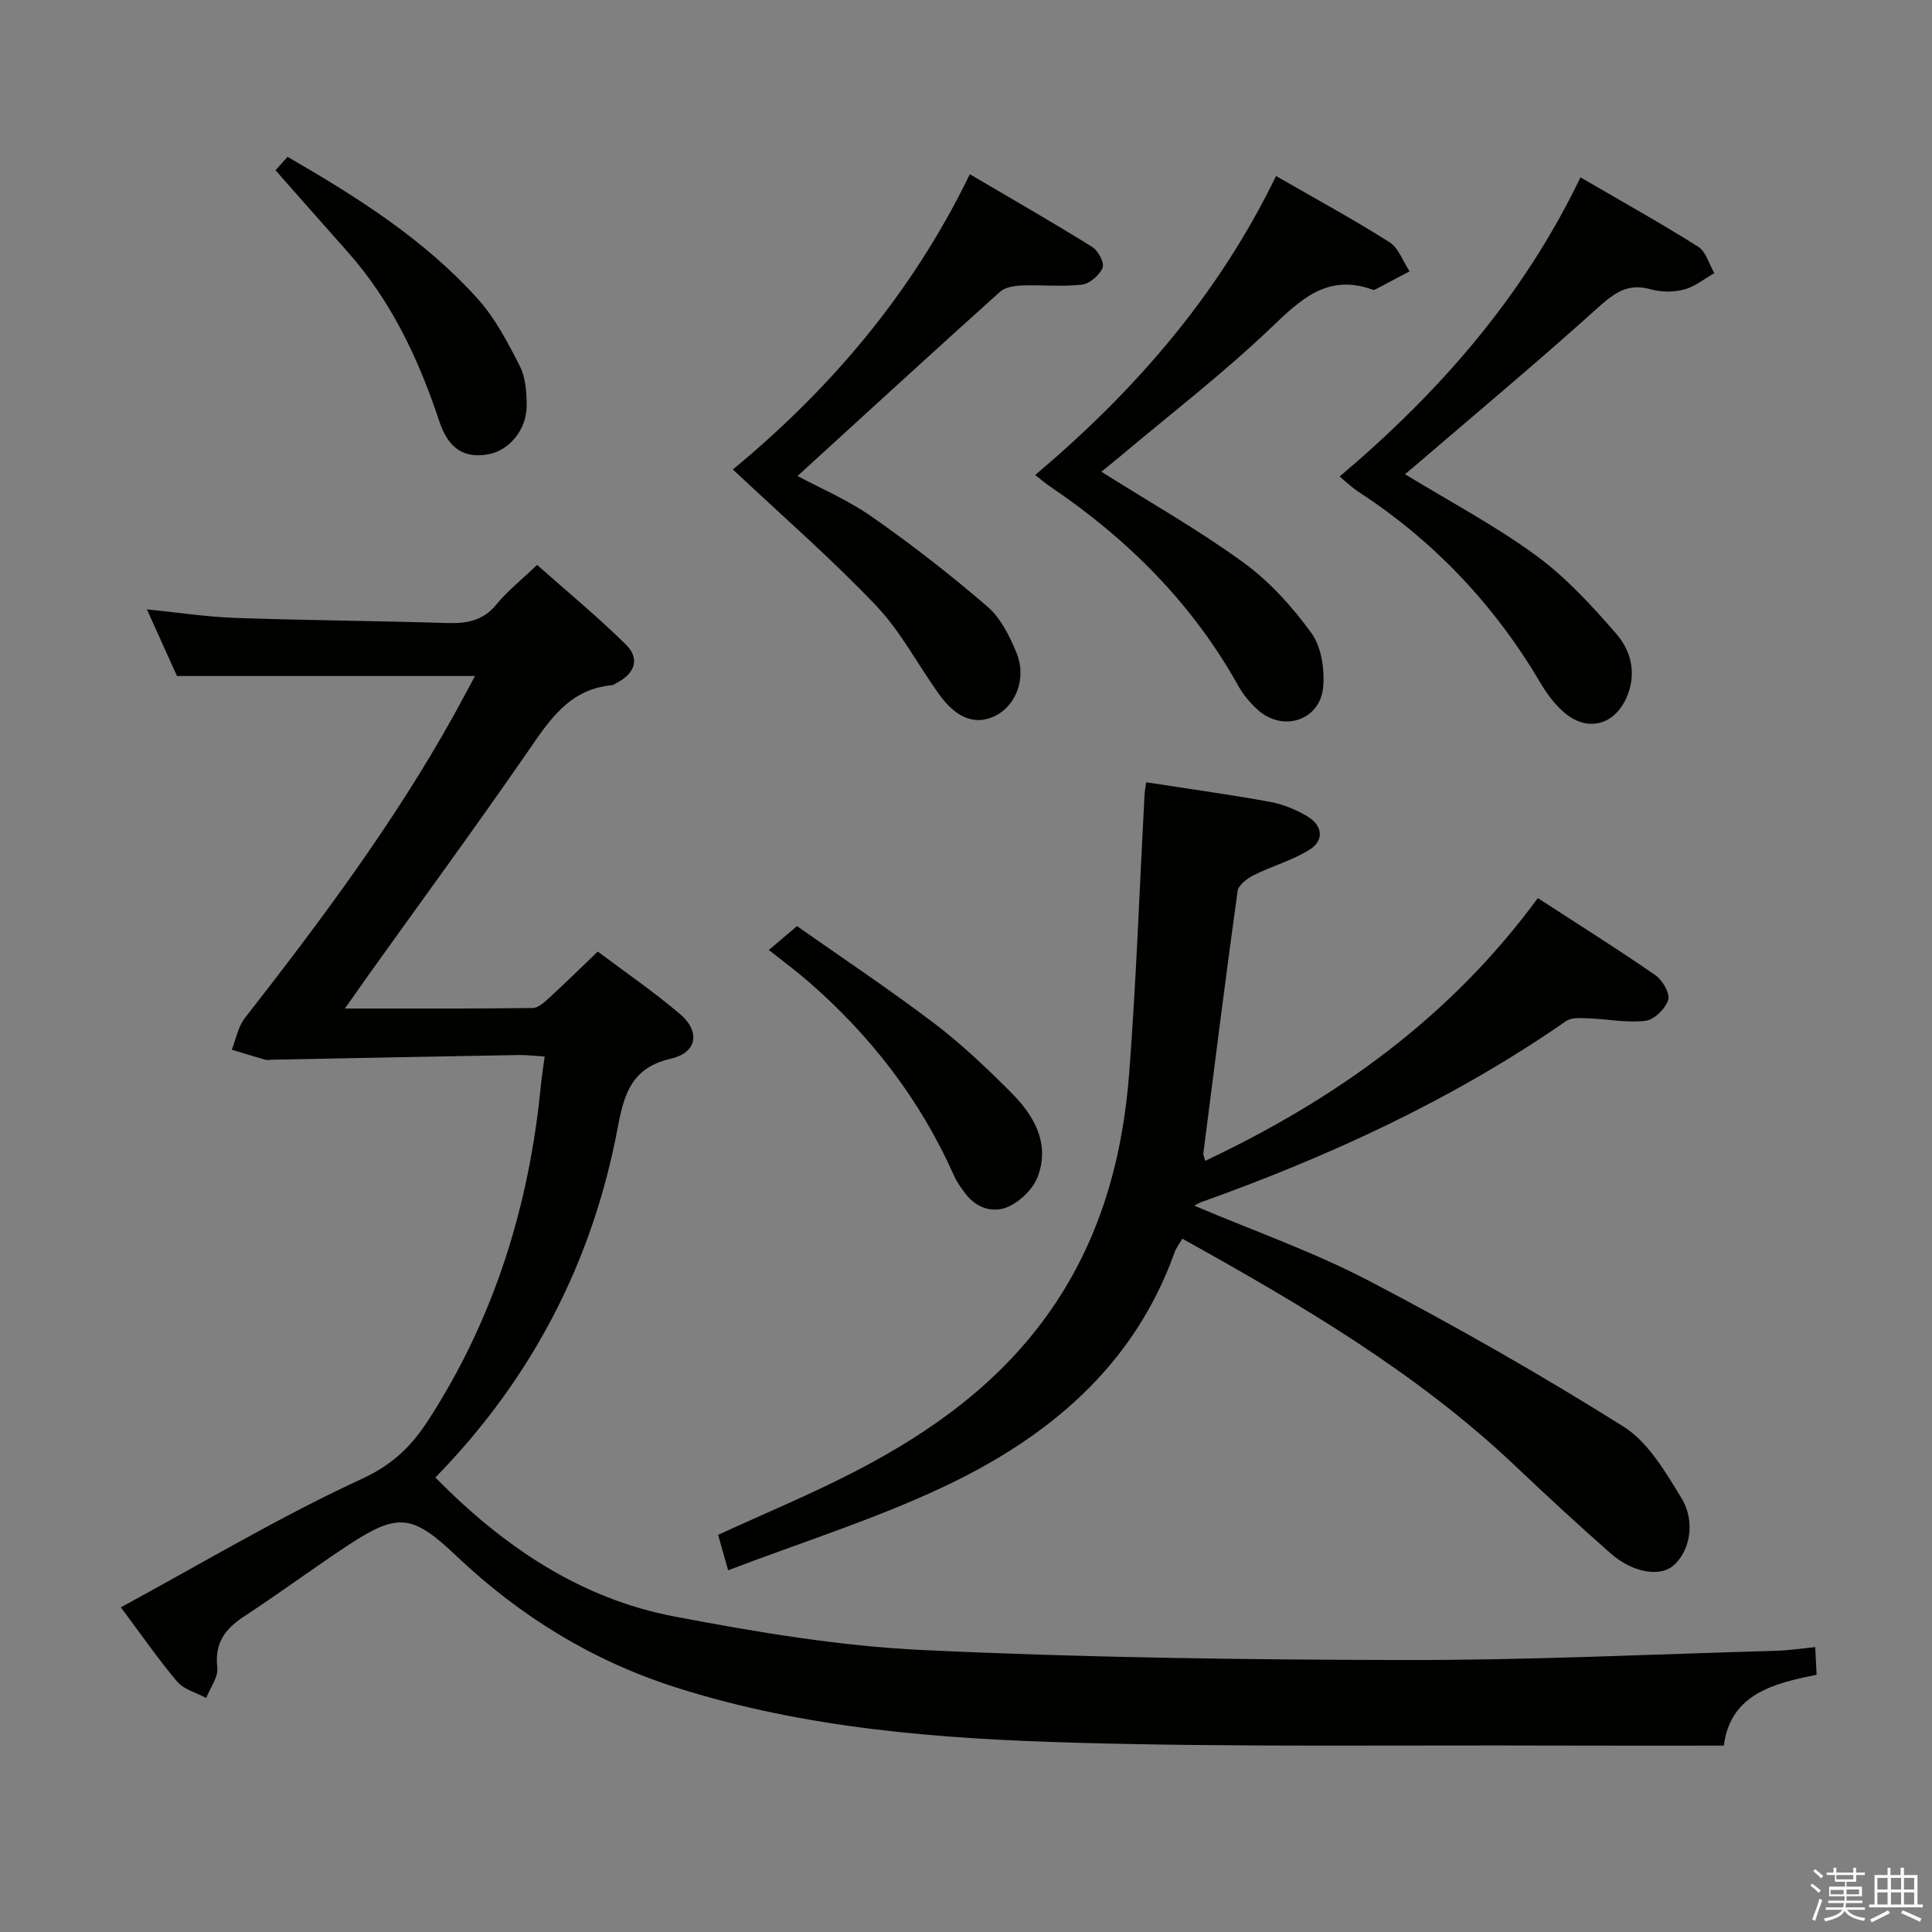 <svg enable-background="new 0 0 400 400" viewBox="0 0 400 400" xmlns="http://www.w3.org/2000/svg"><rect x="0" y="0" width="400" height="400" fill="#808080" stroke="none"/><path d="m374.8 390.4.4-.4c.7.5 1.3 1 1.8 1.4l-.5.5c-.5-.6-1.1-1.1-1.7-1.5zm1 7.3-.6-.3c.5-1.4 1.1-2.8 1.5-4.3.2.1.4.2.6.3-.5 1.3-1 2.8-1.5 4.3zm-.4-10.3.4-.4c.4.3 1 .8 1.7 1.4l-.5.5c-.4-.5-1-1-1.6-1.5zm2.5.3h1.7v-1h.6v1h3.5v-1h.6v1h1.8v.5h-1.8v1.4h-2v1h3.2v2h-3.2v.9h3.3v.5h-3.4c0 .3-.1.6-.1.9h4v.5h-3.7c.7.9 1.9 1.5 3.8 1.7-.1.2-.2.4-.3.6-2.1-.4-3.5-1.1-4-2.1-.4 1-1.8 1.7-4 2.2-.1-.2-.2-.4-.3-.6 2.1-.4 3.4-1 3.8-1.8h-3.4v-.5h3.6c.1-.3.1-.6.2-.9h-3.3v-.5h3.4c0-.3 0-.6 0-.9h-3.2v-2h3.3v-1h-2.1v-1.4h-1.7v-.5zm1.1 3.5v1h2.7c0-.3 0-.4 0-.4 0-.2 0-.2 0-.2 0-.1 0-.2 0-.3h-2.7zm1.2-3v.9h3.5v-.9zm4.7 3h-2.6v.6.4h2.6z" fill="#fbfafc"/><path d="m393.6 386.7h.6v1.5h2.8v6.1h1.1v.6h-11.1v-.6h1.1v-6.1h2.7v-1.5h.6v1.5h2.1v-1.5zm-2.7 8.8.4.6c-1.2.6-2.5 1.3-3.8 1.9-.1-.2-.2-.4-.3-.6 1.2-.6 2.5-1.2 3.7-1.9zm-2.2-6.7v2.4h2.1v-2.4zm0 3v2.5h2.1v-2.5zm2.8-3v2.4h2.1v-2.4zm0 3v2.5h2.1v-2.5zm6 6.1c-1.4-.7-2.7-1.3-3.9-1.8l.3-.6c1.5.6 2.7 1.2 3.9 1.7zm-1.2-9.1h-2.1v2.4h2.1zm-2.1 3v2.5h2.1v-2.5z" fill="#fbfafc"/><g fill="#010100"><path d="m25.02 332.78c17.01-9.23 33.02-18.82 49.87-26.58 6.4-2.95 10.28-6.74 13.82-12.22 13.66-21.13 20.85-44.37 23.27-69.24.17-1.79.47-3.58.79-6-2.02-.12-3.75-.34-5.49-.31-16.97.3-33.95.64-50.92.97-.5.01-1.03.12-1.49-.01-2.3-.65-4.59-1.36-6.88-2.06.87-2.19 1.29-4.73 2.68-6.52 15.68-20.09 30.92-40.47 43.33-62.81 1.52-2.73 2.96-5.49 4.34-8.04-20.45 0-40.62 0-61.7 0-1.68-3.73-3.84-8.51-6.23-13.8 6.51.65 12.37 1.57 18.27 1.77 14.64.51 29.29.61 43.93 1.06 4.03.12 7.38-.45 10.14-3.82 2.3-2.81 5.22-5.11 8.45-8.21 6.18 5.48 12.55 10.73 18.4 16.51 2.96 2.92 1.84 6.03-2.01 7.96-.3.15-.58.41-.89.43-9.09.84-13.19 7.63-17.78 14.26-10.51 15.19-21.43 30.1-32.18 45.13-1.6 2.23-3.16 4.49-5.33 7.55 13.69 0 26.29.06 38.88-.1 1.22-.02 2.56-1.33 3.61-2.29 3.19-2.92 6.27-5.96 9.86-9.4 5.49 4.12 11.48 8.24 17 12.91 4.28 3.63 3.59 8.02-1.84 9.26-8.06 1.85-9.69 7.16-11 14.14-5.21 27.84-17.72 52.04-37.78 72.58 13.94 14.19 29.92 25.07 49.58 28.8 16.93 3.21 34.1 6.11 51.26 6.92 33.24 1.57 66.55 2.01 99.84 2.07 25.62.05 51.24-1.19 76.87-1.91 2.61-.07 5.21-.48 8.13-.76.1 1.95.18 3.56.29 5.73-8.98 1.79-17.85 4.02-19.21 14.66-11.77 0-23.07.03-34.37-.01-33.33-.12-66.67.35-99.97-.59-27.88-.79-55.76-2.88-82.66-11.46-17.29-5.51-32.28-14.76-45.39-27.19-9.13-8.67-12.12-9.05-22.56-2.16-7.21 4.77-14.17 9.92-21.41 14.66-3.95 2.58-6.14 5.52-5.55 10.58.23 1.99-1.47 4.2-2.3 6.31-2.04-1.1-4.61-1.75-6.01-3.39-3.95-4.67-7.44-9.74-11.66-15.38z"/><path d="m247.26 249.62c12.42 5.27 24.71 9.57 36.13 15.54 17.94 9.38 35.58 19.43 52.72 30.19 5.13 3.22 8.73 9.43 12.04 14.86 3.05 5 1.61 11.3-1.89 14.08-2.76 2.19-8.28 1.28-12.75-2.64-6.76-5.93-13.35-12.05-19.88-18.23-20.37-19.29-44.29-33.3-68.83-46.96-.65 1.11-1.28 1.88-1.59 2.76-8.46 23.73-26.32 38.51-48.11 48.73-14.2 6.67-29.3 11.42-44.35 17.16-.92-3.26-1.49-5.28-2.07-7.34 9.7-4.46 19.36-8.45 28.6-13.25 15.78-8.2 29.96-18.4 40.34-33.37 10.3-14.86 14.84-31.51 16.18-49.11 1.45-19.06 2.13-38.18 3.15-57.28.04-.82.19-1.63.34-2.8 8.64 1.34 17.17 2.51 25.62 4.05 2.71.49 5.44 1.62 7.81 3.04 3.08 1.84 3.51 4.91.44 6.85-3.56 2.24-7.79 3.39-11.59 5.29-1.36.68-3.17 2.05-3.34 3.3-2.51 18.09-4.78 36.21-7.09 54.32-.04.3.15.63.39 1.53 27.09-12.81 50.74-29.69 68.86-54.4 8.27 5.37 16.41 10.48 24.31 15.94 1.48 1.02 3.1 3.78 2.68 5.13-.56 1.83-2.9 4.13-4.71 4.34-3.85.46-7.84-.37-11.78-.51-1.56-.06-3.5-.23-4.64.56-23.41 16.24-49 28.01-75.72 37.55-.3.11-.58.31-1.27.67z"/><path d="m327.22 36.72c8.69 5.06 16.67 9.5 24.38 14.37 1.62 1.02 2.25 3.6 3.33 5.46-2.06 1.17-4 2.79-6.21 3.38-2.17.57-4.77.59-6.93-.03-5.18-1.49-8.11 1.23-11.64 4.41-12.1 10.88-24.59 21.32-36.94 31.92-.86.74-1.73 1.46-2.32 1.95 9.14 5.58 18.58 10.58 27.11 16.81 6.21 4.54 11.58 10.41 16.66 16.26 2.91 3.35 4.17 7.85 2.33 12.61-2.44 6.31-8.43 7.98-13.45 3.39-1.81-1.65-3.35-3.72-4.6-5.85-9.55-16.19-22.11-29.47-37.88-39.71-1.09-.71-2.03-1.64-3.71-3.03 20.58-17.4 37.93-37.11 49.87-61.94z"/><path d="m151.73 97.2c19.81-16.35 37.01-36.22 49.06-61.13 8.94 5.26 17.24 10.01 25.35 15.06 1.23.76 2.56 3.3 2.14 4.31-.64 1.54-2.67 3.3-4.28 3.49-4.1.48-8.29.02-12.44.18-1.54.06-3.46.35-4.52 1.3-14.06 12.64-27.99 25.42-41.92 38.14 4.47 2.41 10.32 4.89 15.41 8.45 8.28 5.79 16.29 12.02 23.94 18.62 2.74 2.37 4.59 6.13 6.01 9.6 2.1 5.15-.14 10.85-4.36 12.96-4.14 2.07-8.1.61-11.79-4.56-4.34-6.08-7.87-12.91-12.96-18.25-9.25-9.72-19.4-18.55-29.64-28.17z"/><path d="m264.19 36.44c8.31 4.79 16.05 8.99 23.48 13.7 1.9 1.2 2.8 3.98 4.16 6.04-2.38 1.26-4.77 2.53-7.16 3.79-.13.07-.34.05-.49 0-9.49-3.43-15.04 2.19-21.31 8.16-9.85 9.37-20.69 17.72-31.11 26.49-1.36 1.15-2.77 2.25-3.75 3.04 9.95 6.27 20.06 11.99 29.4 18.78 5.41 3.93 10.14 9.17 14.09 14.61 2.09 2.88 2.79 7.54 2.44 11.24-.64 6.88-8.32 9.34-13.5 4.7-1.58-1.42-3.04-3.14-4.07-5-9.52-17.1-22.97-30.46-39.06-41.33-.82-.55-1.56-1.2-2.99-2.31 20.56-17.37 37.85-37.12 49.87-61.91z"/><path d="m57.04 35.25c.17-.18 1.26-1.4 2.5-2.78 14.39 8.33 28.31 17.08 39.41 29.45 3.59 4 6.2 9.01 8.66 13.85 1.21 2.38 1.43 5.45 1.43 8.21.01 5.02-3.66 9.34-8 10.09-4.81.83-8.14-1.01-10.06-6.78-4.28-12.88-9.92-24.93-19.02-35.16-4.86-5.47-9.69-10.96-14.92-16.88z"/><path d="m159.18 196.69c2.7-2.3 3.84-3.26 5.83-4.95 9.24 6.5 18.98 12.99 28.29 20.04 5.68 4.3 10.9 9.27 15.95 14.32 4.74 4.73 8.17 10.47 5.65 17.4-.93 2.57-3.6 5.19-6.13 6.33-3.07 1.39-6.58.36-8.88-2.68-.89-1.18-1.78-2.42-2.38-3.76-7.01-15.76-17.3-29.05-30.29-40.3-2.36-2.05-4.9-3.91-8.04-6.4z"/></g></svg>